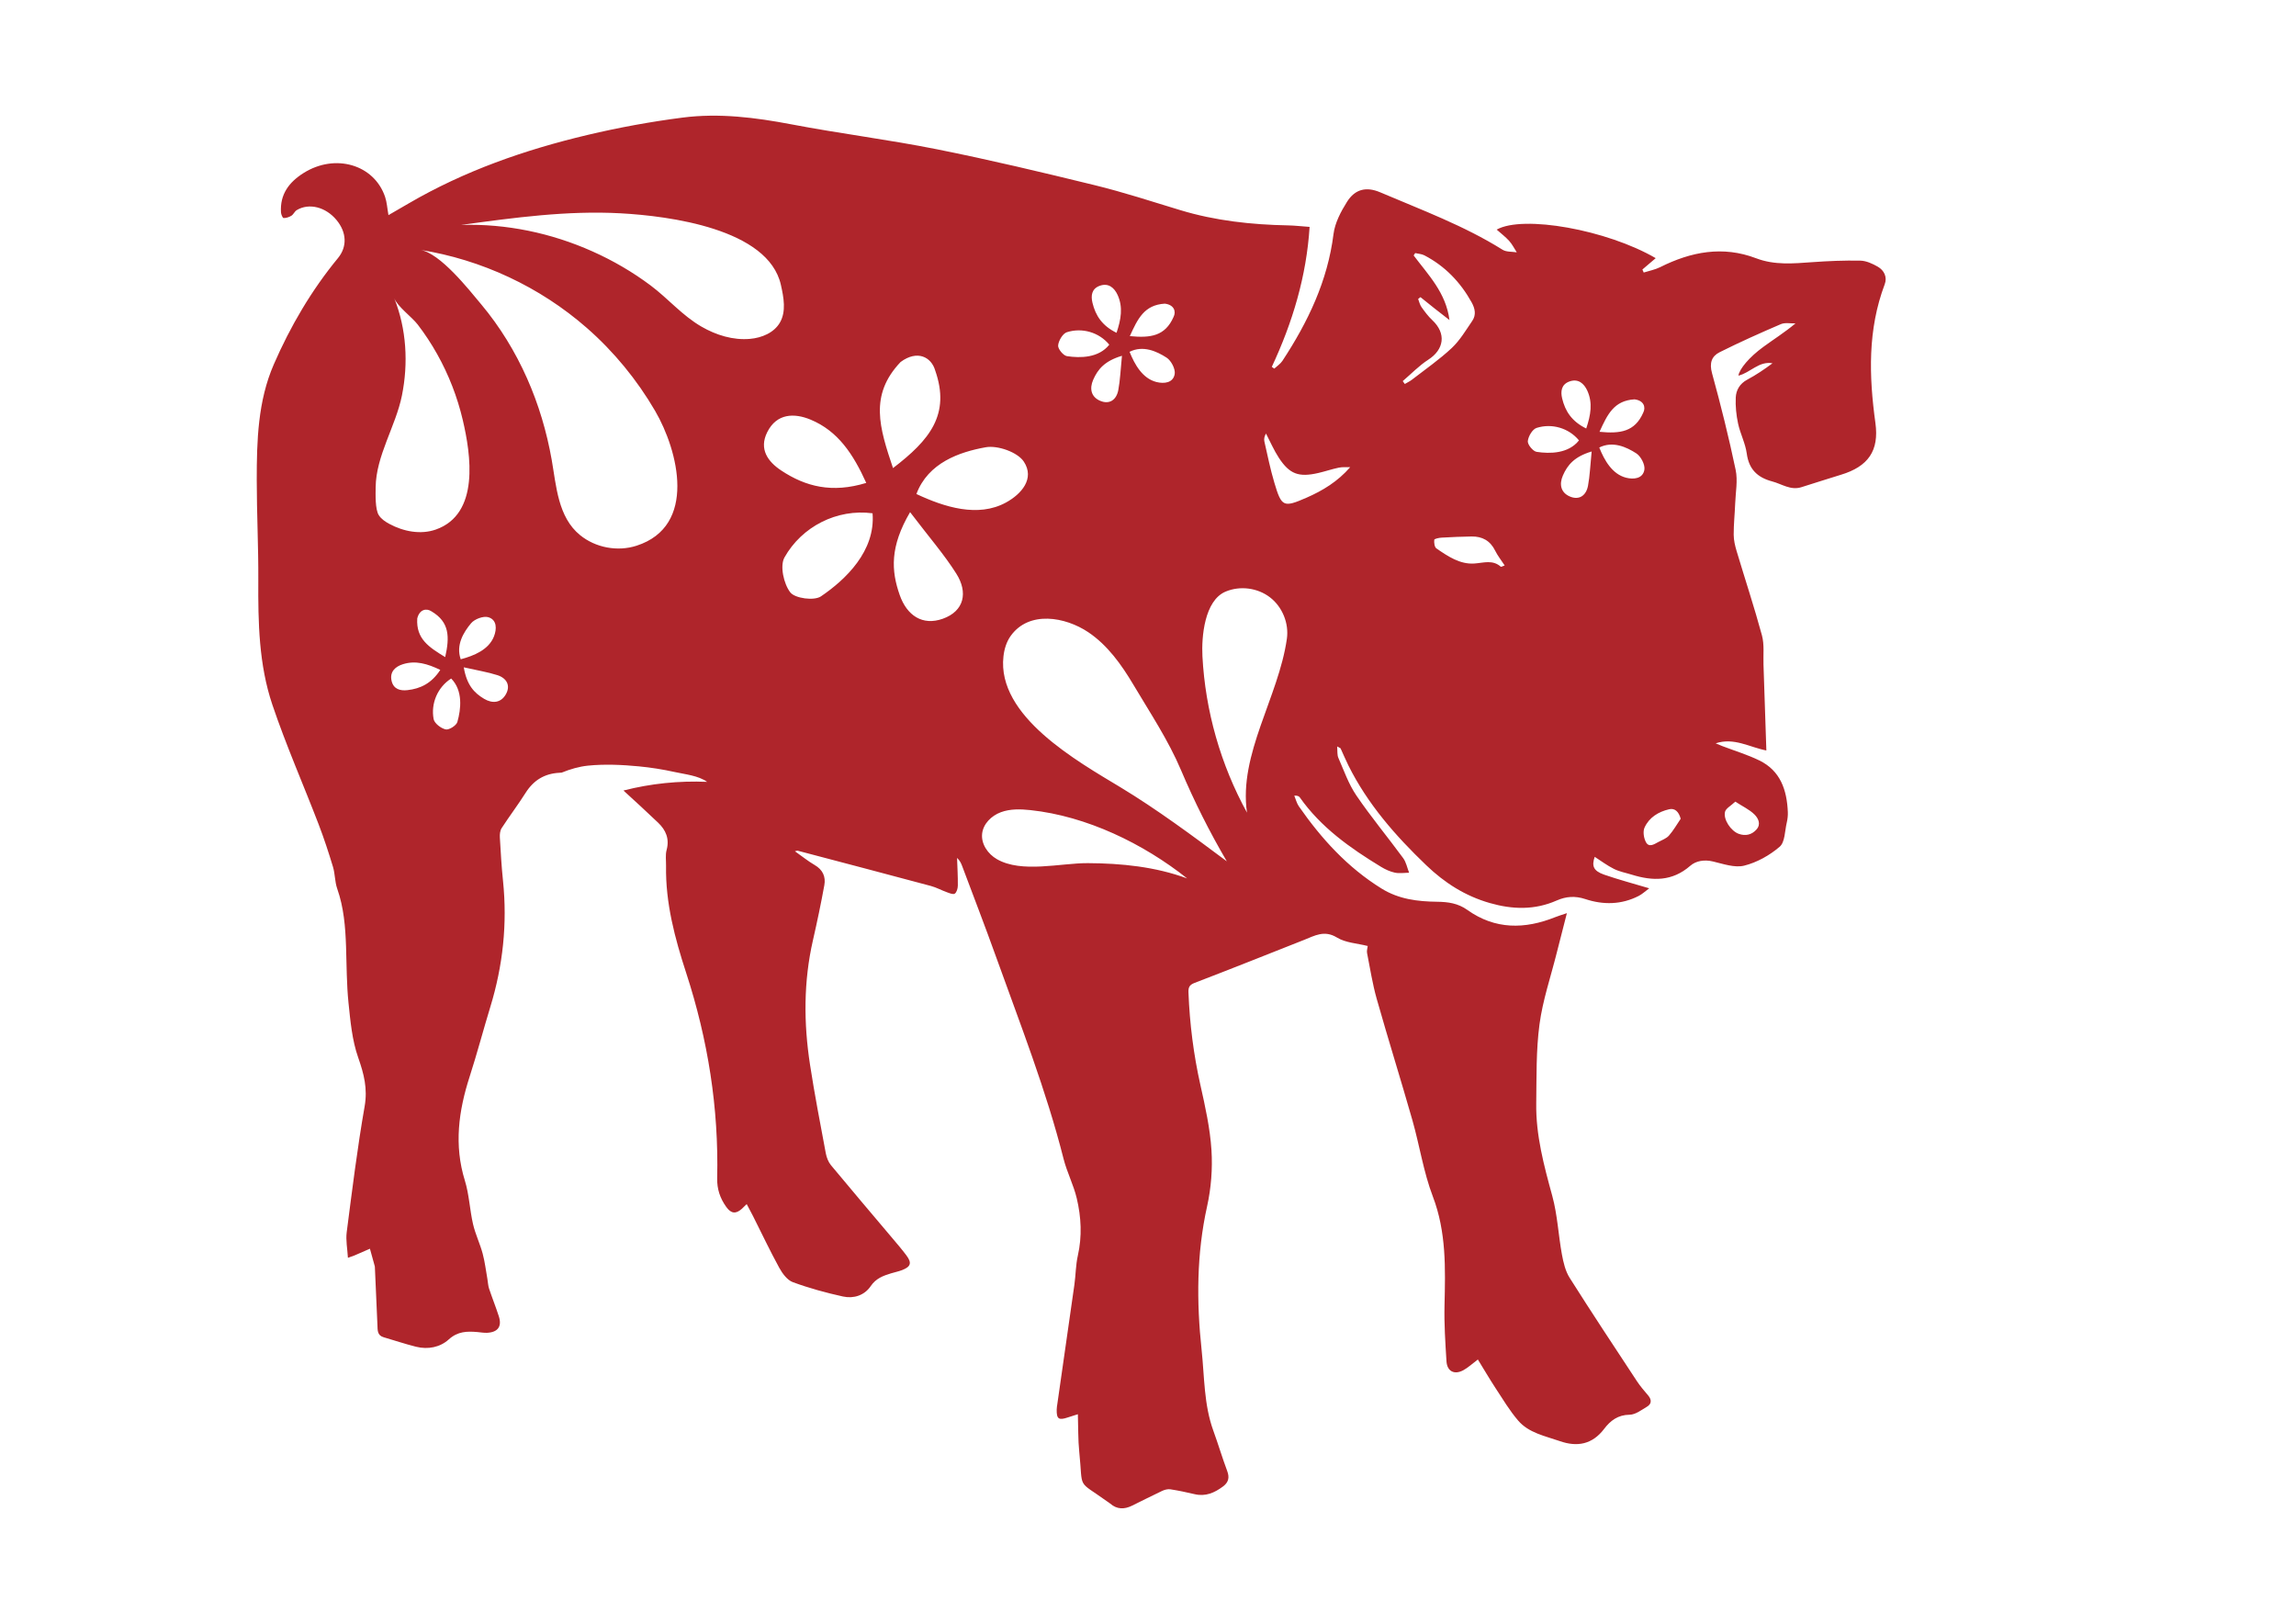 <?xml version="1.0" encoding="utf-8"?>
<!-- Generator: Adobe Illustrator 24.1.0, SVG Export Plug-In . SVG Version: 6.00 Build 0)  -->
<svg version="1.1" id="Pig" xmlns="http://www.w3.org/2000/svg" xmlns:xlink="http://www.w3.org/1999/xlink" x="0px" y="0px"
	 viewBox="0 0 1190.55 841.89" style="enable-background:new 0 0 1190.55 841.89;" xml:space="preserve">
<style type="text/css">
	.st0{fill:#AF252B;}
</style>
<path class="st0" d="M252.65,690.98c5.56-0.3,7.71-3.32,6-8.58c-1.56-4.83-3.46-9.55-5.06-14.36c-0.52-1.56-0.55-3.27-0.85-4.91
	c-0.79-4.43-1.31-8.94-2.48-13.27c-1.39-5.14-3.77-10.03-4.97-15.2c-1.72-7.46-1.99-15.32-4.24-22.59
	c-5.7-18.4-3.26-36.12,2.48-53.91c3.87-11.99,7.07-24.2,10.75-36.25c6.51-21.32,8.84-43.02,6.55-65.22
	c-0.78-7.5-1.21-15.04-1.64-22.57c-0.09-1.59,0.11-3.51,0.93-4.78c4.02-6.19,8.5-12.09,12.44-18.32c4.12-6.5,9.76-9.95,17.41-10.37
	c0.43-0.02,0.85-0.06,1.28-0.09c4.43-1.8,9.06-3.15,13.59-3.61c8.66-0.88,17.73-0.47,26.38,0.36c6.26,0.6,12.49,1.58,18.63,2.94
	c5.48,1.21,12.15,1.82,16.83,5.1c-14.57-0.64-29.26,0.87-43.39,4.49c6.03,5.51,12.05,11.03,17.96,16.67c4,3.82,5.99,8.34,4.41,14.16
	c-0.71,2.59-0.24,5.51-0.29,8.28c-0.32,19.22,4.56,37.43,10.45,55.5c11.25,34.52,16.91,69.94,16.06,106.29
	c-0.13,5.75,1.48,10.47,4.73,15.02c2.49,3.48,4.98,3.69,8.01,0.98c0.79-0.7,1.53-1.47,2.57-2.48c1.18,2.24,2.28,4.24,3.31,6.28
	c4.49,8.92,8.76,17.97,13.56,26.72c1.62,2.95,4.14,6.4,7.05,7.47c8.45,3.11,17.21,5.5,26.01,7.44c5.54,1.22,11.12-0.58,14.37-5.38
	c2.72-4.03,6.44-5.37,10.54-6.63c1.91-0.59,3.89-0.97,5.75-1.69c4.53-1.77,5.13-3.73,2.2-7.65c-2.3-3.08-4.82-6-7.3-8.94
	c-10.61-12.59-21.3-25.11-31.8-37.79c-1.38-1.67-2.27-4.02-2.68-6.19c-2.85-15.26-5.81-30.51-8.17-45.85
	c-3.33-21.61-3.39-43.21,1.53-64.68c2.16-9.43,4.14-18.9,5.88-28.42c0.81-4.42-0.79-8.04-5-10.48c-3.48-2.02-6.63-4.6-10.26-7.15
	c0.87-0.17,1.19-0.34,1.46-0.27c23.03,6.06,46.06,12.11,69.07,18.28c2.8,0.75,5.41,2.21,8.15,3.19c1.38,0.5,3.36,1.37,4.21,0.79
	c1.03-0.7,1.58-2.73,1.6-4.2c0.05-4.77-0.24-9.55-0.4-14.33c1.38,1.29,2.04,2.64,2.57,4.04c5.93,15.82,12.03,31.58,17.73,47.48
	c12.41,34.58,25.89,68.81,34.93,104.52c1.76,6.94,5.18,13.47,6.83,20.43c2.31,9.75,2.82,19.68,0.57,29.68
	c-1.11,4.92-1.09,10.08-1.79,15.1c-2.89,20.53-5.87,41.06-8.81,61.58c-0.15,1.06-0.36,2.13-0.37,3.2c-0.08,4.87,1.06,5.65,5.78,4.05
	c1.41-0.47,2.83-0.9,5.2-1.66c0.23,6.86,0.07,13.17,0.71,19.4c2.1,20.39-1.54,14.29,14.57,25.88c0.5,0.36,1.04,0.67,1.51,1.07
	c3.47,3.02,7.25,3.03,11.18,1.12c5.25-2.55,10.44-5.24,15.73-7.72c1.29-0.6,2.91-1.03,4.27-0.82c4.24,0.65,8.45,1.55,12.63,2.53
	c5.63,1.31,10.24-0.72,14.61-3.97c2.89-2.15,3.52-4.59,2.23-8.04c-2.58-6.9-4.68-13.99-7.2-20.92c-4.92-13.56-4.58-27.87-6.08-41.91
	c-2.66-24.91-2.64-49.66,2.84-74.37c2.1-9.47,2.89-19.55,2.27-29.22c-0.73-11.29-3.23-22.53-5.72-33.63
	c-3.55-15.84-5.57-31.82-6.2-48.01c-0.1-2.64,0.41-3.96,3.22-5.03c18.95-7.25,37.79-14.8,56.67-22.25
	c5.54-2.18,10.53-5.27,17.12-1.24c4.48,2.74,10.49,2.99,15.93,4.38c-0.13,1.24-0.56,2.49-0.34,3.6c1.57,7.98,2.82,16.06,5.03,23.87
	c5.95,21,12.49,41.84,18.48,62.83c3.74,13.14,5.76,26.88,10.6,39.56c7.06,18.5,6.5,37.31,6.06,56.39
	c-0.23,9.68,0.41,19.4,1.02,29.07c0.33,5.23,4.11,7.14,8.75,4.61c2.51-1.36,4.65-3.4,7.52-5.55c3.15,5.11,6.09,10.15,9.29,15.03
	c3.71,5.65,7.21,11.51,11.58,16.61c5.55,6.47,14,8.01,21.64,10.68c8.99,3.14,16.84,1.75,23-6.39c3.17-4.19,7.11-7.24,13.16-7.3
	c3.03-0.03,6.14-2.44,9-4.14c2.47-1.46,2.52-3.61,0.65-5.84c-1.98-2.36-4.04-4.68-5.73-7.24c-11.75-17.86-23.57-35.68-34.99-53.75
	c-2.21-3.49-3.24-7.93-4.01-12.08c-1.85-10.1-2.31-20.54-5-30.38c-4.33-15.79-8.56-31.5-8.32-47.98
	c0.19-13.67-0.11-27.47,1.69-40.97c1.65-12.42,5.79-24.51,8.86-36.75c1.67-6.64,3.39-13.27,5.34-20.9
	c-2.64,0.89-4.34,1.38-5.98,2.04c-15.84,6.36-31.25,6.53-45.64-3.73c-4.82-3.44-9.95-4.16-15.63-4.23
	c-10.05-0.12-19.86-1.29-28.79-6.81c-17.65-10.91-31.22-25.84-42.93-42.65c-1.13-1.62-1.6-3.7-2.38-5.56
	c1.55-0.07,2.4,0.27,2.85,0.9c10.98,15.6,26.16,26.3,42.14,36.02c2.21,1.34,4.69,2.49,7.19,3.02c2.35,0.5,4.9,0.05,7.36,0.02
	c-1-2.54-1.51-5.44-3.08-7.57c-8-10.9-16.68-21.33-24.28-32.49c-4.01-5.88-6.42-12.88-9.32-19.48c-0.68-1.54-0.41-3.5-0.64-5.92
	c1.31,0.74,1.71,0.83,1.81,1.05c1.36,2.92,2.58,5.9,4.02,8.78c9.95,19.99,24.38,36.44,40.39,51.77
	c9.55,9.15,20.17,15.92,32.93,19.58c11.81,3.39,23.32,3.72,34.73-1.32c4.83-2.13,9.55-2.46,14.76-0.74
	c9.34,3.09,18.76,2.98,27.74-1.62c1.87-0.96,3.46-2.48,5.46-3.95c-8.47-2.53-16.04-4.53-23.41-7.09c-5.64-1.96-6.47-4.54-4.87-9.23
	c3.17,2.03,6.43,4.5,10.03,6.29c2.85,1.42,6.12,2,9.2,2.96c10.83,3.36,20.99,3.54,30.3-4.59c2.98-2.6,7.31-3.32,11.76-2.26
	c5.35,1.26,11.29,3.4,16.23,2.17c6.6-1.65,13.2-5.35,18.39-9.8c2.77-2.38,2.65-8.19,3.67-12.49c0.42-1.78,0.64-3.68,0.56-5.5
	c-0.48-11.36-3.78-21.41-14.79-26.76c-6.17-3-12.82-5-19.25-7.46c-1.14-0.44-2.25-0.94-3.37-1.41c9.53-3.17,17.59,2.05,26.28,3.71
	c-0.5-15.08-0.98-29.84-1.49-44.59c-0.17-5.06,0.49-10.36-0.81-15.13c-3.98-14.66-8.77-29.1-13.12-43.66
	c-0.82-2.74-1.51-5.65-1.52-8.49c-0.02-5.38,0.56-10.75,0.77-16.13c0.22-5.83,1.41-11.9,0.25-17.46
	c-3.53-16.84-7.69-33.57-12.26-50.17c-1.45-5.24-0.18-8.78,3.94-10.84c10.42-5.21,21.07-9.98,31.78-14.57
	c2.18-0.93,5.03-0.29,7.57-0.38c-5.62,4.69-11.33,8.26-16.75,12.23c-7.25,5.3-12.32,11.36-12.85,14.86
	c6.17-1.48,10.62-7.69,17.67-6.41c-4.23,3.16-8.55,6.07-13.12,8.51c-3.85,2.06-5.75,5.4-5.93,9.26c-0.21,4.48,0.27,9.1,1.21,13.5
	c1.13,5.24,3.77,10.21,4.49,15.46c1.11,8.23,5.51,12.48,13.23,14.53c4.97,1.32,9.49,4.72,15.04,3c6.87-2.13,13.7-4.39,20.58-6.47
	c14.1-4.27,19.86-12.41,17.87-26.82c-3.36-24.35-4.05-48.4,4.82-71.92c1.4-3.7-0.25-7.22-3.61-9.14c-2.73-1.56-5.96-3.05-8.99-3.12
	c-8.28-0.17-16.6,0.19-24.87,0.78c-9.85,0.7-19.6,1.65-29.17-2c-17.31-6.6-33.77-3.44-49.81,4.6c-2.64,1.32-5.66,1.87-8.51,2.78
	c-0.23-0.52-0.46-1.04-0.69-1.56c2.23-1.9,4.45-3.8,6.91-5.89c-25.33-14.74-68.79-22.5-82.46-14.8c2.25,2,4.58,3.75,6.5,5.88
	c1.56,1.73,2.63,3.92,3.91,5.9c-2.48-0.41-5.4-0.12-7.37-1.35c-19.96-12.49-41.94-20.6-63.44-29.77
	c-7.23-3.08-13.06-1.67-17.21,4.93c-3.19,5.07-6.27,10.91-7,16.7c-3.05,24.36-13.27,45.62-26.49,65.75c-1.04,1.58-2.8,2.7-4.23,4.03
	c-0.42-0.3-0.85-0.61-1.28-0.91c10.77-23.04,17.98-46.96,19.6-72.57c-4.35-0.31-7.72-0.71-11.1-0.78c-19-0.37-37.74-2.38-56.02-7.93
	c-14.7-4.47-29.34-9.25-44.25-12.9c-27.17-6.65-54.41-13.14-81.83-18.62c-25.02-5-50.4-8.15-75.47-12.93
	c-18.74-3.57-37.52-5.94-56.42-3.51c-16.59,2.13-33.15,5.16-49.43,9.02c-32.44,7.69-63.76,18.62-92.73,35.53
	c-3.4,1.99-6.82,3.95-10.39,6.02c-0.64-3.54-0.8-6.67-1.77-9.52c-5.73-16.78-25.91-22.58-42.22-12.33
	c-7.58,4.76-12.32,11.07-11.74,20.42c0.06,1.06,0.85,2.92,1.34,2.94c1.36,0.04,2.89-0.47,4.07-1.21c1.09-0.68,1.65-2.23,2.75-2.89
	c6.36-3.84,14.99-1.65,20.6,5.08c5.37,6.44,5.62,13.91,0.8,19.77c-13.79,16.75-24.7,35.38-33.3,55.15
	c-8.25,18.96-8.83,39.5-8.83,59.86c0,17.38,0.91,34.75,0.81,52.13c-0.12,21.8,0.28,43.65,7.28,64.4
	c7.07,20.95,16.02,41.27,23.96,61.93c2.8,7.28,5.23,14.71,7.49,22.18c1.1,3.65,0.93,7.71,2.19,11.29
	c3.43,9.75,4.23,19.81,4.58,29.99c0.34,9.7,0.27,19.44,1.26,29.07c0.99,9.59,1.87,19.49,5.03,28.47c2.98,8.48,4.96,16.11,3.35,25.32
	c-3.79,21.63-6.48,43.47-9.3,65.26c-0.54,4.16,0.36,8.51,0.63,13.26c2.03-0.73,2.76-0.95,3.45-1.24c2.66-1.14,5.31-2.31,7.96-3.47
	c0.84,3.05,1.69,6.09,2.53,9.14c0.04,0.15,0.03,0.31,0.04,0.46c0.44,9.98,0.86,19.96,1.32,29.94c0.12,2.57-0.18,5.38,3.22,6.36
	c5.61,1.62,11.14,3.51,16.8,4.92c6.2,1.55,12.49,0.28,16.97-3.79c4.67-4.24,9.5-4.28,14.9-3.82
	C249.27,690.75,250.97,691.07,252.65,690.98z M894.48,420.88c0.44-1.78,2.97-3.04,5.33-5.27c3.82,2.47,7.27,4.07,9.85,6.57
	c1.96,1.9,3.65,5.01,1.15,7.85c-2.44,2.76-5.7,3.55-9.24,2.26C897.57,430.85,893.49,424.88,894.48,420.88z M865.54,419.55
	c2.94-0.68,4.99,1.29,5.95,4.94c-2.01,2.94-3.77,6.09-6.11,8.74c-1.34,1.52-3.58,2.27-5.45,3.29c-2.14,1.16-4.84,3-6.42,0.15
	c-1.16-2.1-1.7-5.56-0.76-7.62C855.14,423.78,859.95,420.85,865.54,419.55z M847.52,207.04c4.81,0.55,6.01,4.02,4.55,6.9
	c-4.37,9.96-11.99,10.98-22.67,9.93C833.49,214.88,836.87,207.68,847.52,207.04z M848.48,235.05c2.36,1.53,4.63,5.87,4.19,8.48
	c-0.79,4.67-5.56,5.14-9.52,4.13c-7.17-1.84-11.22-9.01-13.88-15.65C836.23,228.53,843.3,231.7,848.48,235.05z M823.43,251.86
	c-0.95,5.03-4.56,7.65-9.47,5.52c-4.6-2-5.57-6.24-3.55-10.86c2.4-5.49,5.96-9.78,14.91-12.45
	C824.58,241.39,824.4,246.7,823.43,251.86z M813.71,197.81c4.64-1.73,7.68,1.05,9.36,4.73c2.88,6.32,1.78,12.65-0.56,19.61
	c-7.5-3.66-10.91-8.99-12.49-15.6C809.15,202.92,809.59,199.35,813.71,197.81z M796.77,221.85c7.83-2.5,16.67,0.01,21.98,6.47
	c-5.48,6.92-15.12,7-21.96,5.94c-1.88-0.29-4.73-3.76-4.57-5.54C792.45,226.22,794.63,222.53,796.77,221.85z M775.29,285.5
	c1.26,2.57,3.1,4.85,4.93,7.66c-1.17,0.41-1.82,0.81-1.98,0.67c-4.23-3.76-8.85-2.03-13.71-1.68c-7.47,0.53-13.76-3.73-19.71-7.83
	c-1-0.69-1.27-3-1.11-4.47c0.06-0.52,2.42-1.03,3.76-1.11c5.19-0.3,10.39-0.52,15.59-0.6C768.6,278.06,772.75,280.32,775.29,285.5z
	 M742.67,165.96c-2.12-1.98-3.89-4.38-5.58-6.75c-0.86-1.21-1.18-2.79-1.74-4.21c0.4-0.32,0.81-0.64,1.21-0.95
	c2.41,1.93,4.8,3.88,7.22,5.79c2.37,1.88,4.77,3.72,7.82,6.09c-1.83-14.21-11.01-23.42-18.58-33.5c0.27-0.41,0.54-0.81,0.81-1.22
	c1.59,0.37,3.34,0.43,4.74,1.16c10.7,5.56,18.69,13.89,24.52,24.38c1.77,3.18,2.45,6.49,0.34,9.58
	c-3.33,4.88-6.43,10.14-10.67,14.12c-6.38,5.97-13.65,11-20.58,16.37c-1.14,0.89-2.49,1.51-3.74,2.25c-0.36-0.5-0.72-1-1.08-1.49
	c4.39-3.74,8.45-8,13.25-11.1C748.75,181.24,750.13,172.95,742.67,165.96z M262.22,360.1c-2.55,4.32-6.87,4.77-11.21,2.19
	c-5.15-3.06-8.97-7.11-10.53-16.32c7.18,1.63,12.42,2.46,17.43,4.06C262.78,351.59,264.93,355.49,262.22,360.1z M238.9,341.8
	c-2.59-7.33,1.42-13.96,5.38-18.69c1.8-2.16,6.4-3.88,8.93-3.12c4.54,1.35,4.42,6.15,2.93,9.95
	C253.43,336.83,245.82,339.97,238.9,341.8z M488.84,320.8c-10.53,3.73-18.57-1.69-22.31-12.31c-4.43-12.6-5.15-25.01,5.38-42.97
	c9.93,13.06,17.72,21.99,23.97,31.89C501.99,307.06,500.09,316.81,488.84,320.8z M564.03,447.49c-14.15-0.06-34.31,5.33-47.12-2.07
	c-4.65-2.68-8.21-7.82-7.65-13.16c0.55-5.16,4.82-9.35,9.69-11.16c4.86-1.81,10.22-1.65,15.38-1.1
	c29.14,3.11,58.5,17.35,81.26,35.42C599.1,449.35,581.5,447.57,564.03,447.49z M656.46,224.77c2.21,4.23,4.1,8.67,6.7,12.63
	c5.55,8.45,10.31,10.14,20.39,7.83c3.58-0.82,7.08-2.03,10.67-2.78c1.91-0.4,3.94-0.19,5.91-0.26
	c-6.47,7.45-14.28,12.18-22.68,15.85c-11.94,5.21-12.92,4.76-16.63-7.69c-2.1-7.03-3.56-14.26-5.19-21.42
	C655.33,227.63,655.62,226.19,656.46,224.77z M635.5,306.72c7.47-3.16,16.61-1.98,23.04,2.98c6.43,4.95,9.89,13.49,8.74,21.52
	c-4.35,30.35-25.08,59.73-20.68,90.08c-13.65-24.83-21.61-52.76-23.1-81.05C622.97,330.29,624.51,311.36,635.5,306.72z
	 M603.97,157.43c4.81,0.55,6.01,4.02,4.55,6.9c-4.37,9.96-11.99,10.98-22.67,9.93C589.94,165.27,593.32,158.07,603.97,157.43z
	 M604.93,185.43c2.36,1.53,4.63,5.87,4.19,8.48c-0.79,4.67-5.56,5.14-9.52,4.13c-7.17-1.84-11.22-9.01-13.88-15.65
	C592.68,178.91,599.75,182.08,604.93,185.43z M570.16,148.2c4.64-1.73,7.68,1.05,9.36,4.73c2.88,6.32,1.78,12.65-0.56,19.61
	c-7.5-3.66-10.91-8.99-12.49-15.6C565.6,153.3,566.04,149.73,570.16,148.2z M581.77,184.46c-0.74,7.32-0.92,12.63-1.9,17.79
	c-0.95,5.03-4.56,7.65-9.47,5.52c-4.6-2-5.57-6.24-3.55-10.86C569.26,191.41,572.82,187.13,581.77,184.46z M553.22,172.23
	c7.83-2.5,16.67,0.01,21.98,6.47c-5.48,6.92-15.12,7-21.96,5.94c-1.88-0.29-4.73-3.76-4.57-5.54
	C548.9,176.6,551.08,172.91,553.22,172.23z M564.28,327.75c10.04,6.73,17.26,16.86,23.43,27.25c8.71,14.65,18.09,28.71,24.71,44.33
	c6.88,16.23,14.81,32.02,23.73,47.23c-17.61-13.15-36.28-26.98-55.09-38.36c-22.25-13.46-64.28-36.84-60.73-67.93
	c0.43-3.77,1.55-7.52,3.76-10.6C533.62,316.39,552.46,319.83,564.28,327.75z M530.88,239.32c5.82,8.82-1.25,16.84-9.25,21.21
	c-14.49,7.92-31.99,2.38-46.44-4.41c6.06-16.23,22.41-21.82,35.95-24.24C517.32,230.77,527.63,234.41,530.88,239.32z M466.98,187.68
	c8.68-6.43,15.91-2.58,17.93,4.33c8.03,22.89-2.84,36.14-21.86,50.67C456.05,221.8,450.6,204.91,466.98,187.68z M425.68,309.19
	c-3.52,2.39-13.44,1.06-15.89-2.08c-3.41-4.39-5.47-13.73-3.02-18.1c8.96-15.98,27.18-25.34,45.68-22.9
	C454.04,285.72,438.45,300.52,425.68,309.19z M420.27,217.54c14.3,5.92,22.14,17.9,28.91,32.82c-17.78,5.44-31.46,1.94-44.1-6.44
	c-6.93-4.59-11.63-11.09-7.25-19.85C402.76,214.18,411.94,214.09,420.27,217.54z M321.83,110.59c24.98,1.37,76.55,7.96,83.09,37.12
	c1.46,6.51,2.83,13.75-0.51,19.53c-3.06,5.3-9.41,7.91-15.51,8.45c-8.76,0.78-17.56-1.95-25.17-6.35
	c-9.94-5.74-17.24-14.5-26.32-21.31c-9.35-7.01-19.54-12.93-30.2-17.69c-21.31-9.53-44.76-14.46-68.12-13.72
	C266.53,112.85,294.17,109.07,321.83,110.59z M304.25,169.98c14.04,12.28,26.03,26.89,35.43,43.01
	c12.07,20.7,21.95,59.78-9.63,69.94c-9.84,3.17-21.21,1.04-29.23-5.47c-11.52-9.35-12.35-25.47-14.74-39.05
	c-2.57-14.55-6.79-28.79-12.8-42.3c-6.12-13.77-14.06-26.75-23.74-38.31c-6.44-7.68-21.25-26.62-31.73-28.28
	C249.65,134.56,279.99,148.76,304.25,169.98z M196.43,267.11c-1.95-3.02-1.68-10.9-1.64-14.49c0.18-16.34,10.4-31.62,13.61-47.5
	c3.39-16.76,2.41-34.57-3.98-50.52c1.79,4.46,9.13,9.68,12.2,13.69c3.72,4.85,7.09,9.98,10.08,15.32
	c5.98,10.68,10.46,22.21,13.26,34.12c4.19,17.83,8.95,48.75-13.98,56.81c-7.86,2.76-16.76,1.03-24.09-2.93
	C199.79,270.48,197.73,269.11,196.43,267.11z M230.85,340.68c-8.42-5.16-15.16-9.4-14.49-20.04c1.13-4.71,4.73-5.47,7.41-3.67
	C233.12,322.52,233.2,330.2,230.85,340.68z M211.28,357.8c-3.7,0.42-7.19-0.46-8.21-4.73c-1.15-4.82,1.98-7.5,5.84-8.71
	c6.62-2.09,12.77-0.22,19.39,2.95C223.75,354.3,218.03,357.04,211.28,357.8z M231.1,378.16c-2.44-0.53-5.84-3.14-6.25-5.35
	c-1.52-8.07,2.04-16.54,9.1-21.03c6.2,6.29,5.1,15.86,3.21,22.52C236.64,376.14,232.85,378.54,231.1,378.16z"/>
</svg>
